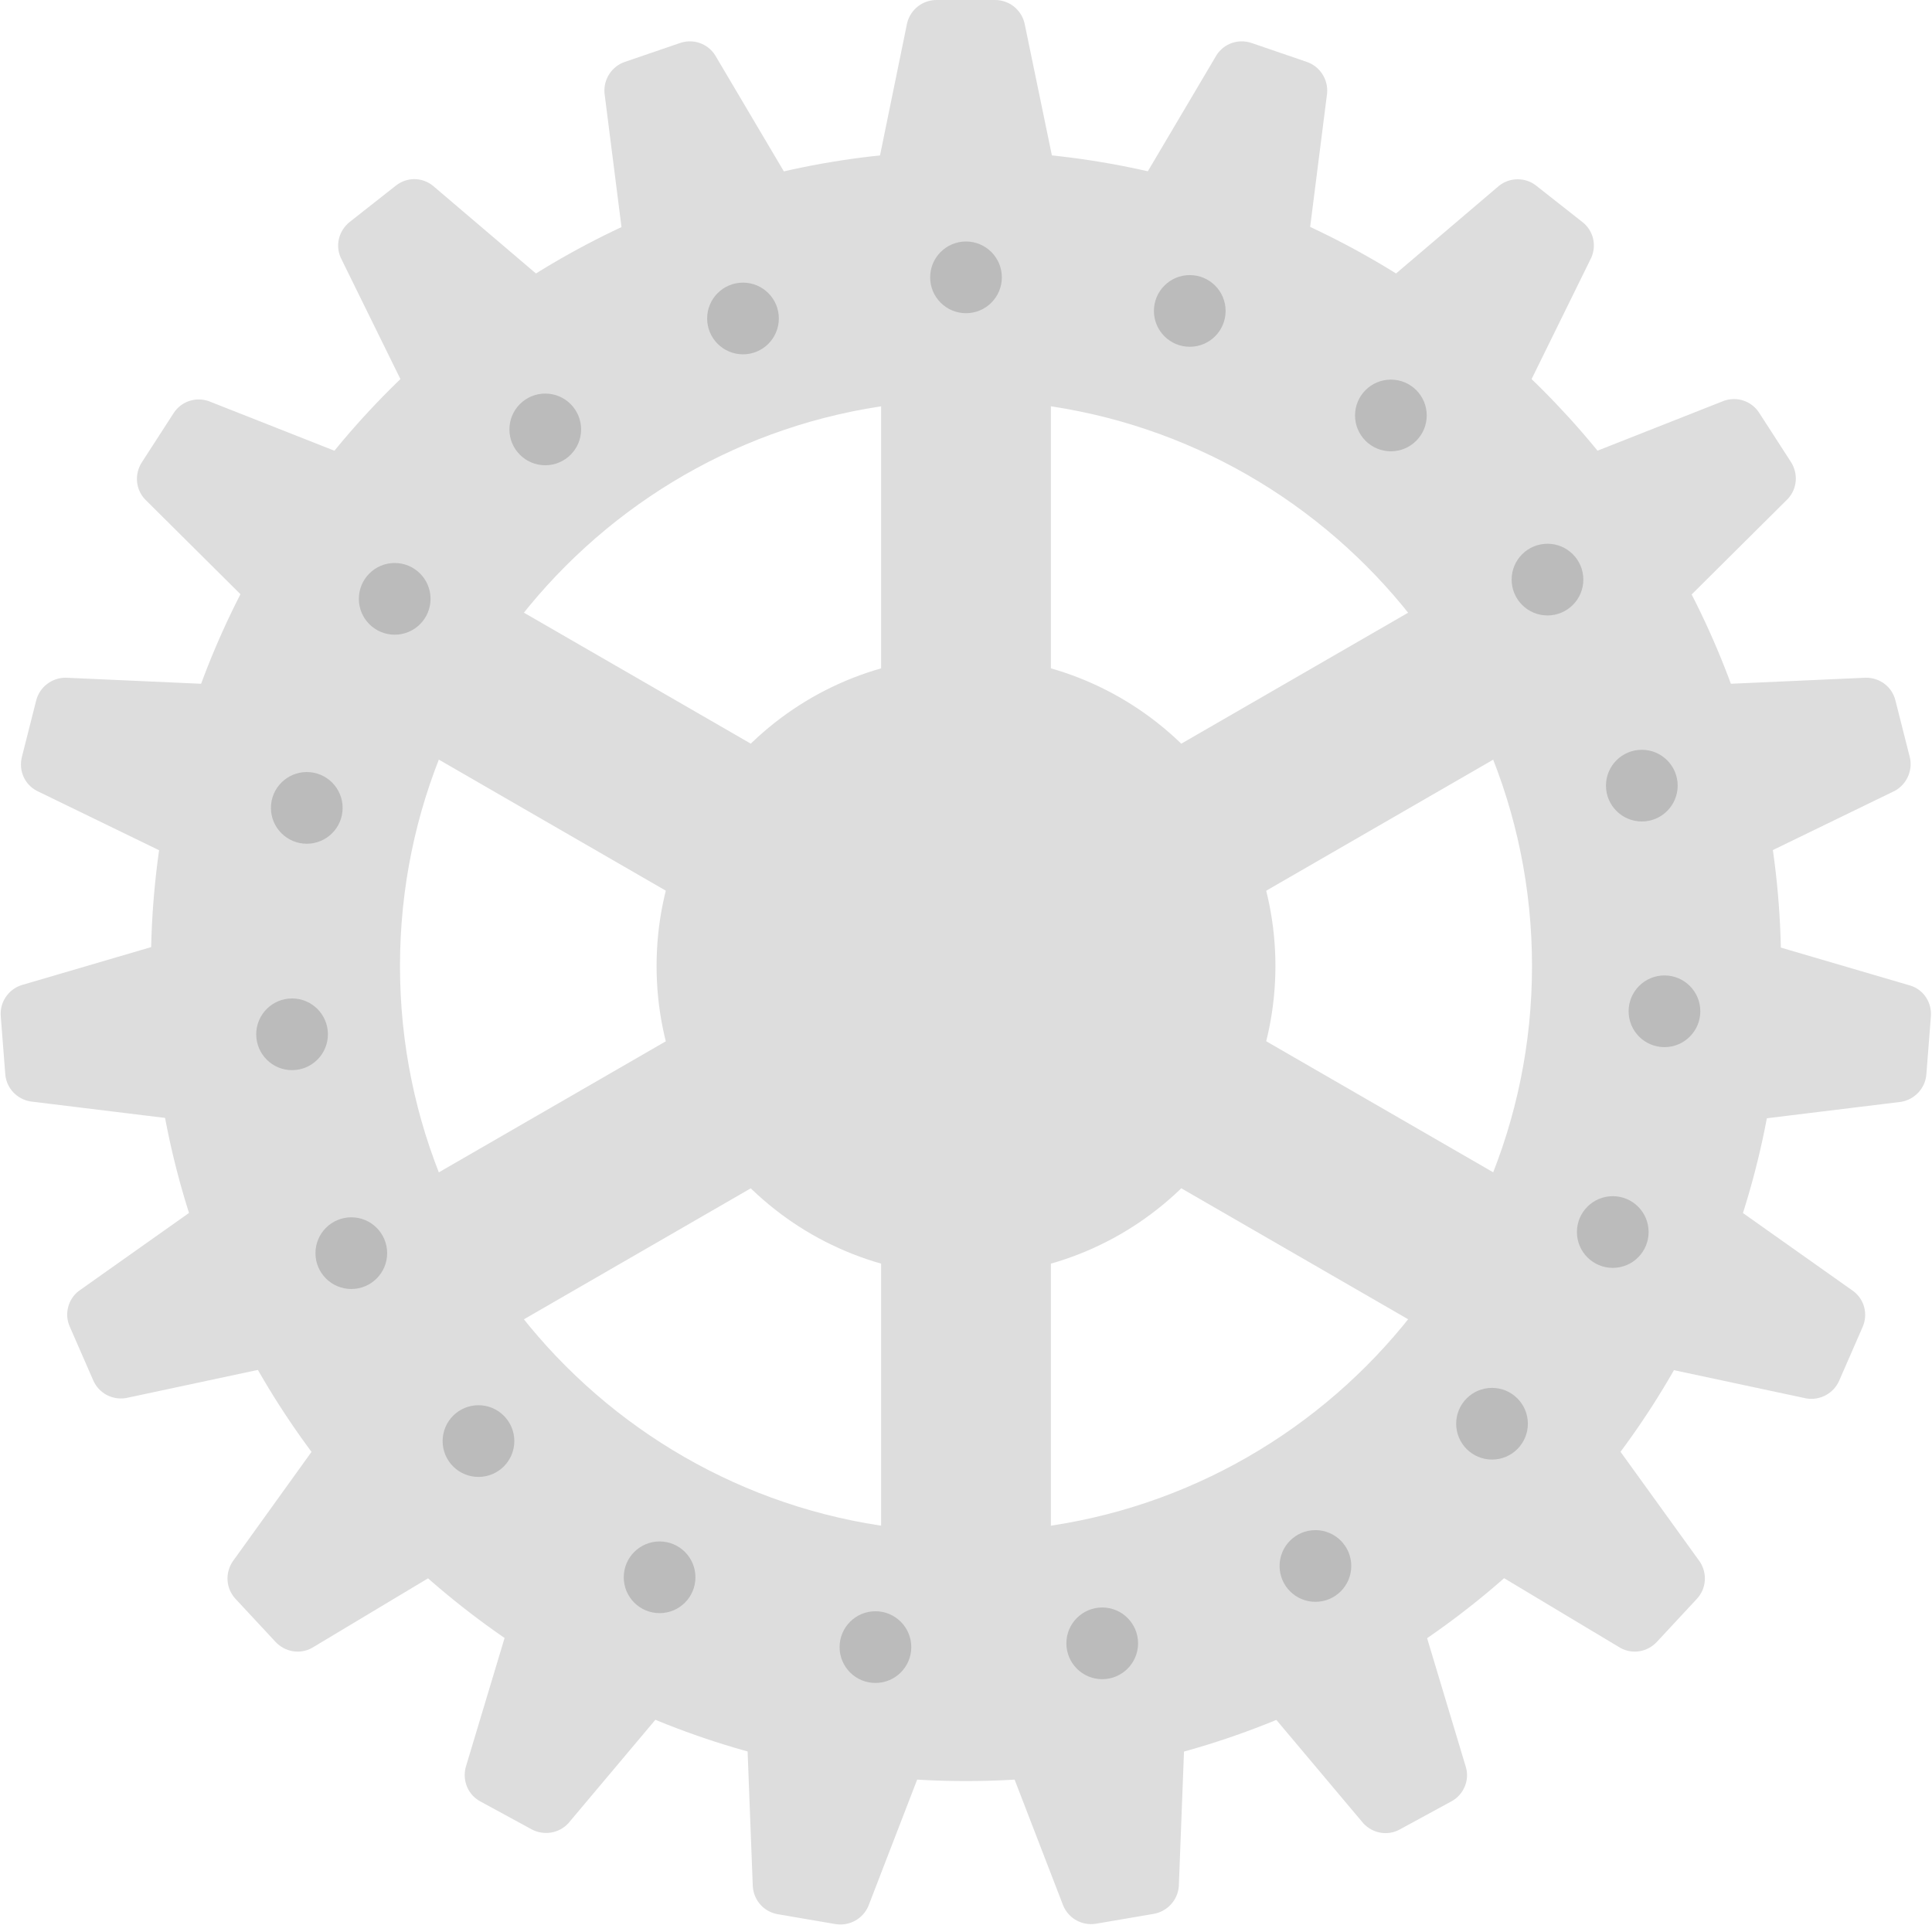 <svg version="1.1" xmlns="http://www.w3.org/2000/svg" x="0" y="0" viewBox="0 0 512 512" xml:space="preserve"><style type="text/css">.st0{fill:#ddd}.st1{fill:#bbb}</style><path class="st0" d="M256 472c119.3 0 216-96.7 216-216S375.3 40 256 40 40 136.7 40 256s96.7 216 216 216zm0-366c82.8 0 150 67.2 150 150s-67.2 150-150 150-150-67.2-150-150 67.2-150 150-150z"/><path class="st0" d="M256 52h25l-9.5-45.9c-.9-3.6-4.1-6.1-7.8-6.1h-15.5c-3.7 0-6.9 2.5-7.8 6.1L231 52h25zm-66.2 11.1l23.6-8.1-23.9-40.4c-2-3.1-5.8-4.4-9.3-3.2l-7.3 2.5-7.3 2.5c-3.5 1.2-5.7 4.6-5.4 8.3l5.9 46.5 23.7-8.1zM130.7 95l19.7-15.4-35.7-30.4c-2.9-2.3-6.9-2.3-9.8 0L98.8 54l-6.1 4.8c-2.9 2.3-3.9 6.2-2.4 9.5l20.7 42.1L130.7 95zm-45.5 49.4l13.7-20.9-43.6-17.2c-3.5-1.2-7.3.1-9.3 3.2l-4.2 6.5-4.2 6.5c-2 3.1-1.7 7.1.8 9.8l33.3 33.1 13.5-21zm-27 61.5l6.1-24.2-46.9-2.1c-3.7 0-6.9 2.5-7.8 6l-1.9 7.5-1.9 7.5c-.9 3.6.7 7.3 4 9L52 230.1l6.2-24.2zm-5.5 66.9l-2.1-24.9-45 13.2c-3.5 1.2-5.7 4.6-5.4 8.2l.6 7.7.6 7.7c.3 3.7 3.1 6.6 6.7 7.2l46.6 5.7-2-24.8zm16.5 65.1l-10-22.9-38.3 27.1c-2.9 2.2-3.9 6.2-2.4 9.5l3.1 7.1 3.1 7.1c1.5 3.4 5 5.3 8.7 4.7l45.9-9.8-10.1-22.8zm36.7 56.3L89 375.8l-27.4 38.1c-2 3.1-1.7 7.1.8 9.8l5.3 5.7 5.3 5.7c2.5 2.7 6.5 3.4 9.7 1.6l40.2-24.1-17-18.4zm53 41.2l-22-11.9-13.5 44.9c-.9 3.6.7 7.3 3.9 9l6.8 3.7 6.8 3.7c3.2 1.7 7.2 1.1 9.7-1.6l30.2-35.9-21.9-11.9zm63.5 21.8l-24.7-4.1 1.8 46.9c.3 3.7 3 6.7 6.7 7.3l7.6 1.3 7.6 1.3c3.6.6 7.2-1.3 8.7-4.7l16.9-43.8-24.6-4.2zm67.2 0l-24.7 4.1 16.9 43.8c1.5 3.4 5 5.3 8.7 4.7l7.6-1.3 7.6-1.3c3.6-.6 6.4-3.6 6.7-7.3l1.8-46.9-24.6 4.2zm63.5-21.8l-22 11.9 30.2 35.9c2.5 2.7 6.5 3.4 9.7 1.6l6.8-3.7 6.8-3.7c3.2-1.7 4.9-5.5 3.9-9L375 423.5l-21.9 11.9zm53-41.2l-16.9 18.4 40.2 24.1c3.2 1.8 7.2 1.1 9.7-1.6l5.3-5.7 5.3-5.7c2.5-2.7 2.8-6.7.8-9.8L423 375.8l-16.9 18.4zm36.7-56.3l-10 22.9 45.9 9.8c3.6.6 7.2-1.3 8.7-4.7l3.1-7.1 3.1-7.1c1.5-3.4.5-7.3-2.4-9.5l-38.3-27.1-10.1 22.8zm16.5-65.1l-2.1 24.9 46.6-5.7c3.6-.6 6.4-3.6 6.7-7.2l.6-7.7.6-7.7c.3-3.7-1.9-7.1-5.4-8.2l-45-13.2-2 24.8zm-5.5-66.9l6.1 24.2 42.2-20.5c3.2-1.7 4.9-5.5 4-9l-1.9-7.5-1.9-7.5c-.9-3.6-4.1-6-7.8-6l-46.9 2.1 6.2 24.2zm-27-61.5l13.7 20.9 33.3-33.1c2.5-2.7 2.8-6.7.8-9.8l-4.2-6.5-4.2-6.5c-2-3.1-5.8-4.4-9.3-3.2l-43.6 17.2 13.5 21zM381.3 95l19.7 15.4 20.7-42.1c1.5-3.4.5-7.3-2.4-9.5l-6.1-4.8-6.1-4.8c-2.9-2.3-7-2.2-9.8 0l-35.7 30.4L381.3 95zm-59.1-31.9l23.6 8.1 5.9-46.5c.3-3.7-1.9-7.1-5.4-8.3l-7.3-2.5-7.3-2.5c-3.5-1.2-7.3.1-9.3 3.2L298.5 55l23.7 8.1zM256 338c45.3 0 82-36.7 82-82s-36.7-82-82-82-82 36.7-82 82 36.7 82 82 82zm0-126c24.3 0 44 19.7 44 44s-19.7 44-44 44-44-19.7-44-44 19.7-44 44-44z"/><path class="st0" d="M278.5 433.5h-45v-355h45z"/><path class="st0" d="M420.972 325.258l-22.5 38.97-307.43-177.5 22.5-38.97z"/><path class="st0" d="M113.529 364.242l-22.5-38.97 307.43-177.5 22.5 38.97z"/><circle class="st1" cx="256" cy="73.5" r="9.5"/><circle class="st1" cx="196.9" cy="84.4" r="9.5"/><circle class="st1" cx="144.5" cy="113.8" r="9.5"/><circle class="st1" cx="104.6" cy="158.7" r="9.5"/><circle class="st1" cx="81.3" cy="214.1" r="9.5"/><circle class="st1" cx="77.4" cy="274.1" r="9.5"/><circle class="st1" cx="93.1" cy="332.1" r="9.5"/><circle class="st1" cx="126.8" cy="381.9" r="9.5"/><circle class="st1" cx="174.8" cy="418" r="9.5"/><circle class="st1" cx="232" cy="436.5" r="9.5"/><circle class="st1" cx="292.1" cy="435.5" r="9.5"/><circle class="st1" cx="348.6" cy="415" r="9.5"/><circle class="st1" cx="395.4" cy="377.3" r="9.5"/><circle class="st1" cx="427.4" cy="326.5" r="9.5"/><circle class="st1" cx="441.1" cy="268" r="9.5"/><circle class="st1" cx="435.1" cy="208.2" r="9.5"/><circle class="st1" cx="410.1" cy="153.6" r="9.5"/><circle class="st1" cx="368.6" cy="110.1" r="9.5"/><circle class="st1" cx="315.3" cy="82.4" r="9.5"/></svg>